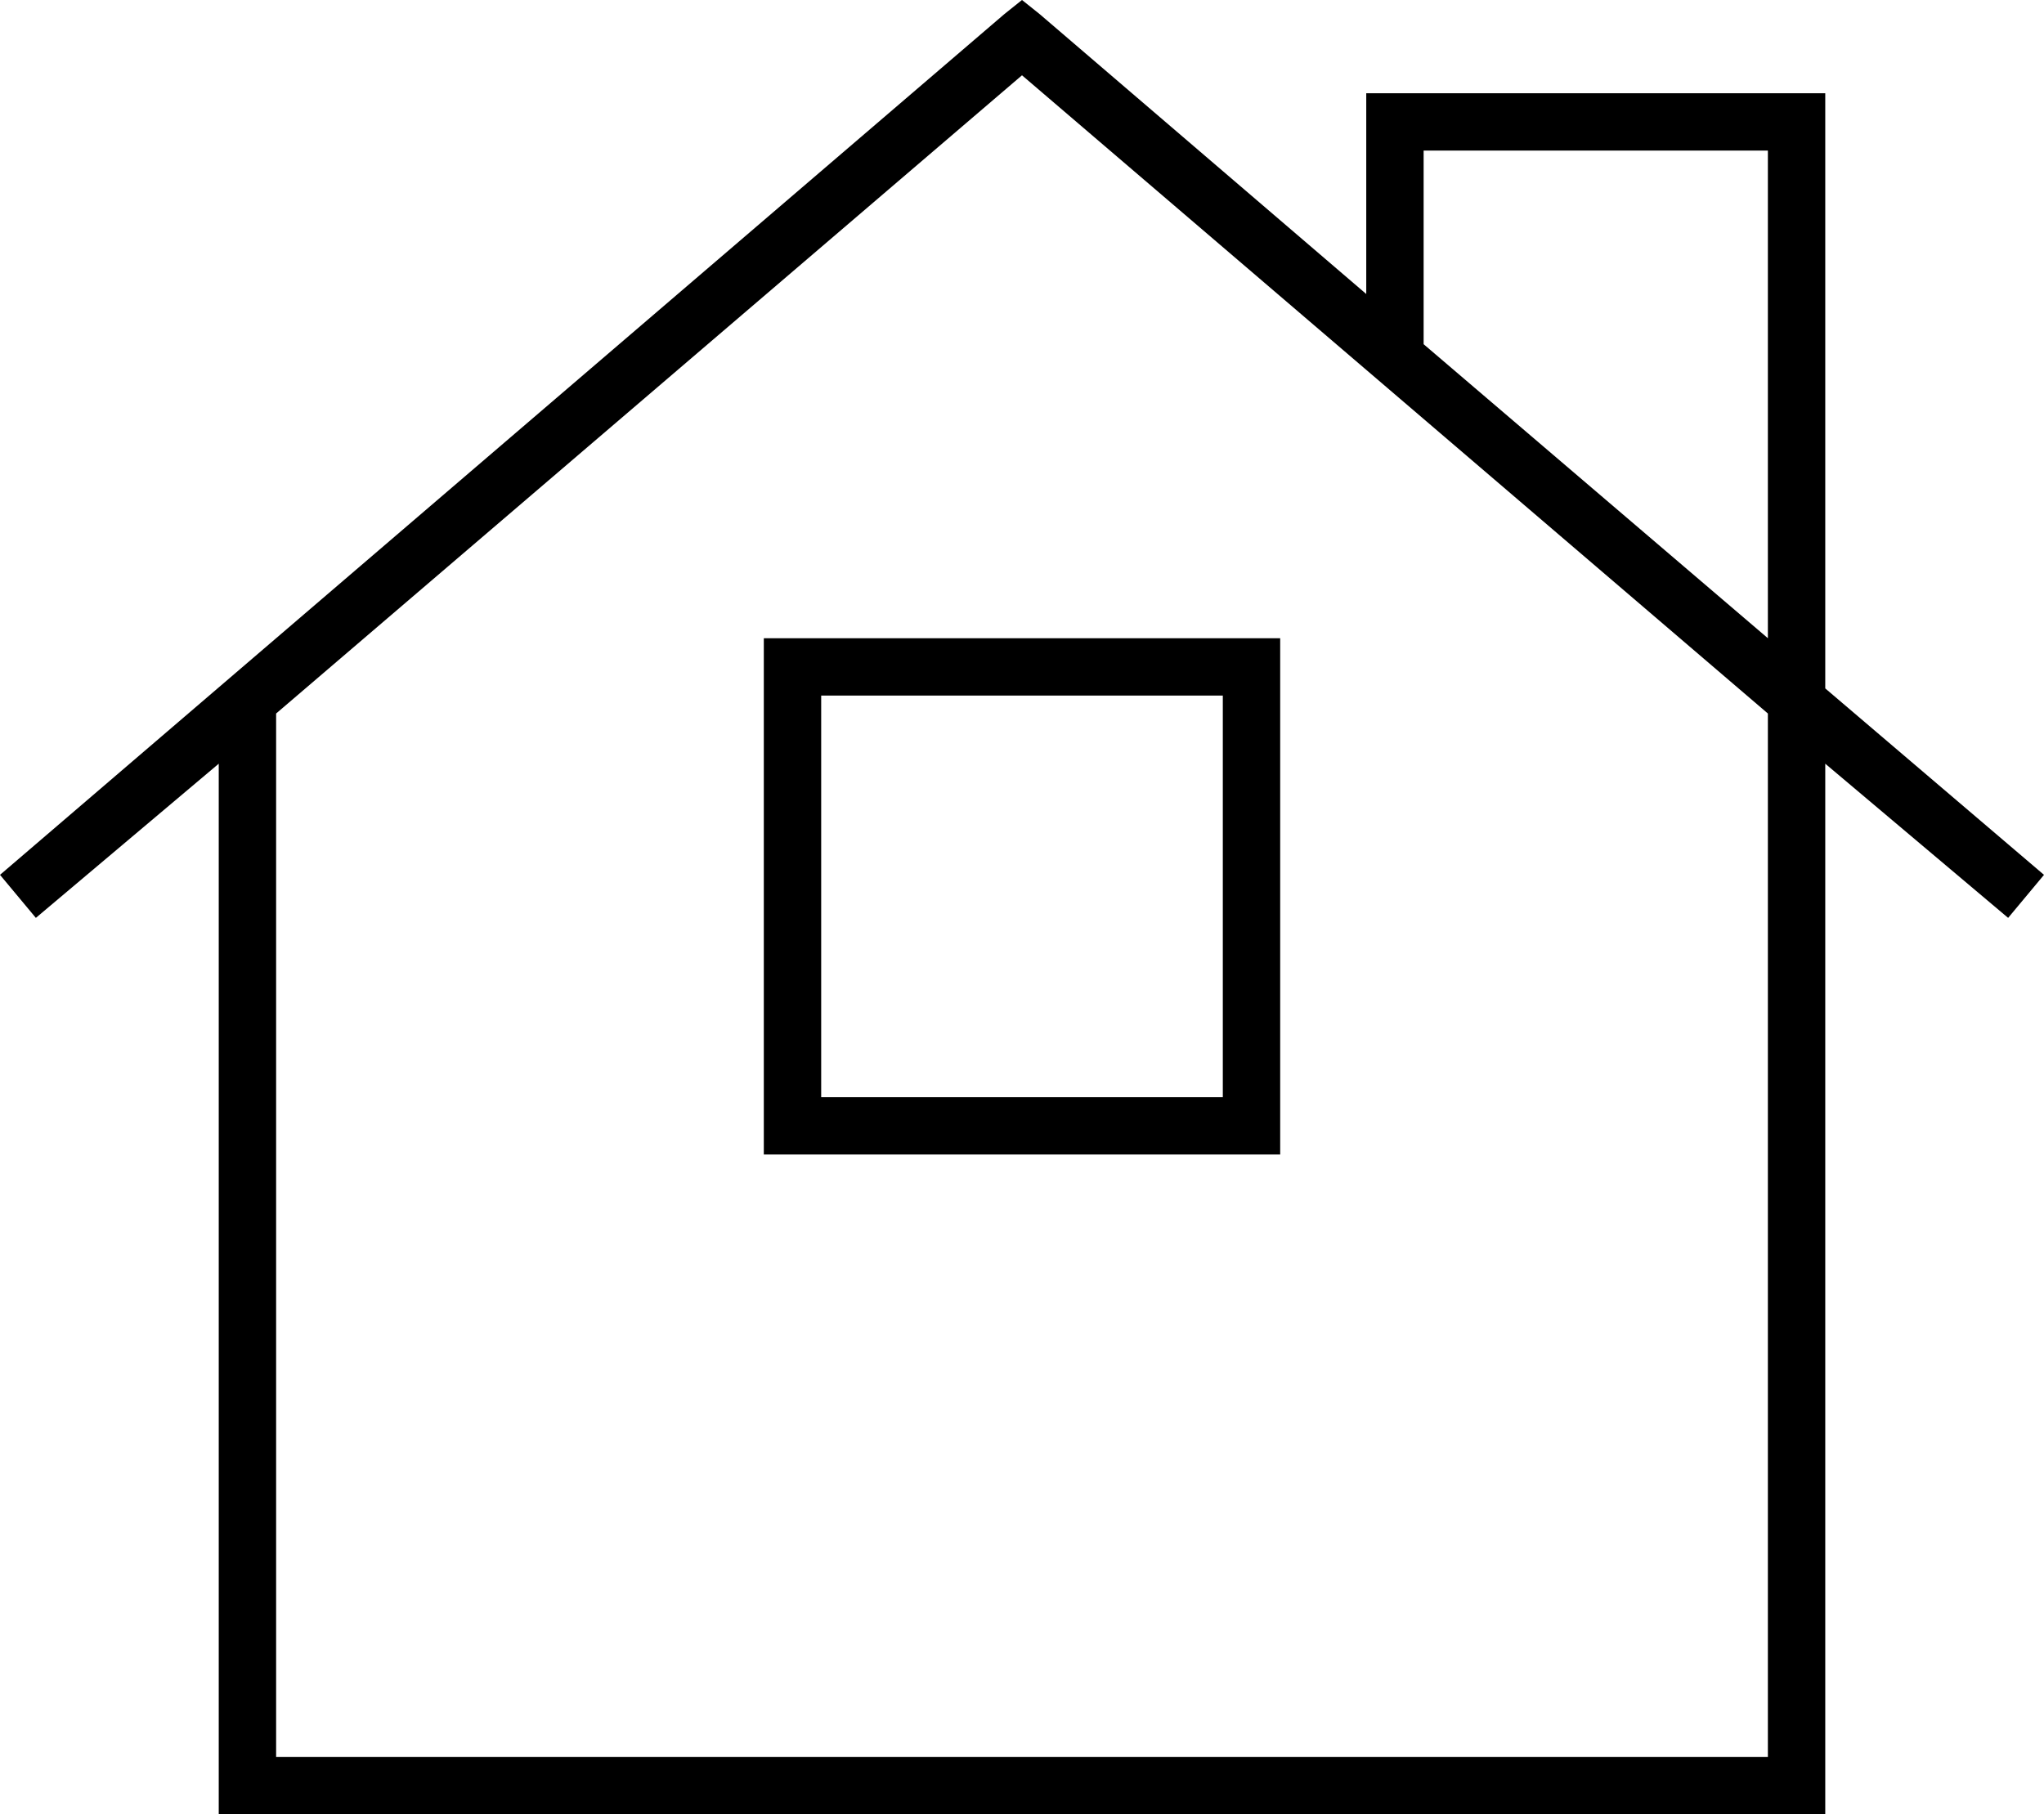 <svg xmlns="http://www.w3.org/2000/svg" viewBox="0 0 570 506">
  <path d="M 285 0 L 290 4 L 285 0 L 290 4 L 381 82 L 381 82 L 381 34 L 381 34 L 381 26 L 381 26 L 389 26 L 509 26 L 509 34 L 509 34 L 509 192 L 509 192 L 570 244 L 570 244 L 560 256 L 560 256 L 509 213 L 509 213 L 509 498 L 509 498 L 509 506 L 509 506 L 501 506 L 61 506 L 61 498 L 61 498 L 61 213 L 61 213 L 10 256 L 10 256 L 0 244 L 0 244 L 280 4 L 280 4 L 285 0 L 285 0 Z M 493 178 L 493 42 L 493 178 L 493 42 L 397 42 L 397 42 L 397 96 L 397 96 L 493 178 L 493 178 Z M 77 199 L 77 490 L 77 199 L 77 490 L 493 490 L 493 490 L 493 199 L 493 199 L 285 21 L 285 21 L 77 199 L 77 199 Z M 221 178 L 349 178 L 221 178 L 357 178 L 357 186 L 357 186 L 357 314 L 357 314 L 357 322 L 357 322 L 349 322 L 213 322 L 213 314 L 213 314 L 213 186 L 213 186 L 213 178 L 213 178 L 221 178 L 221 178 Z M 229 306 L 341 306 L 229 306 L 341 306 L 341 194 L 341 194 L 229 194 L 229 194 L 229 306 L 229 306 Z" />
</svg>